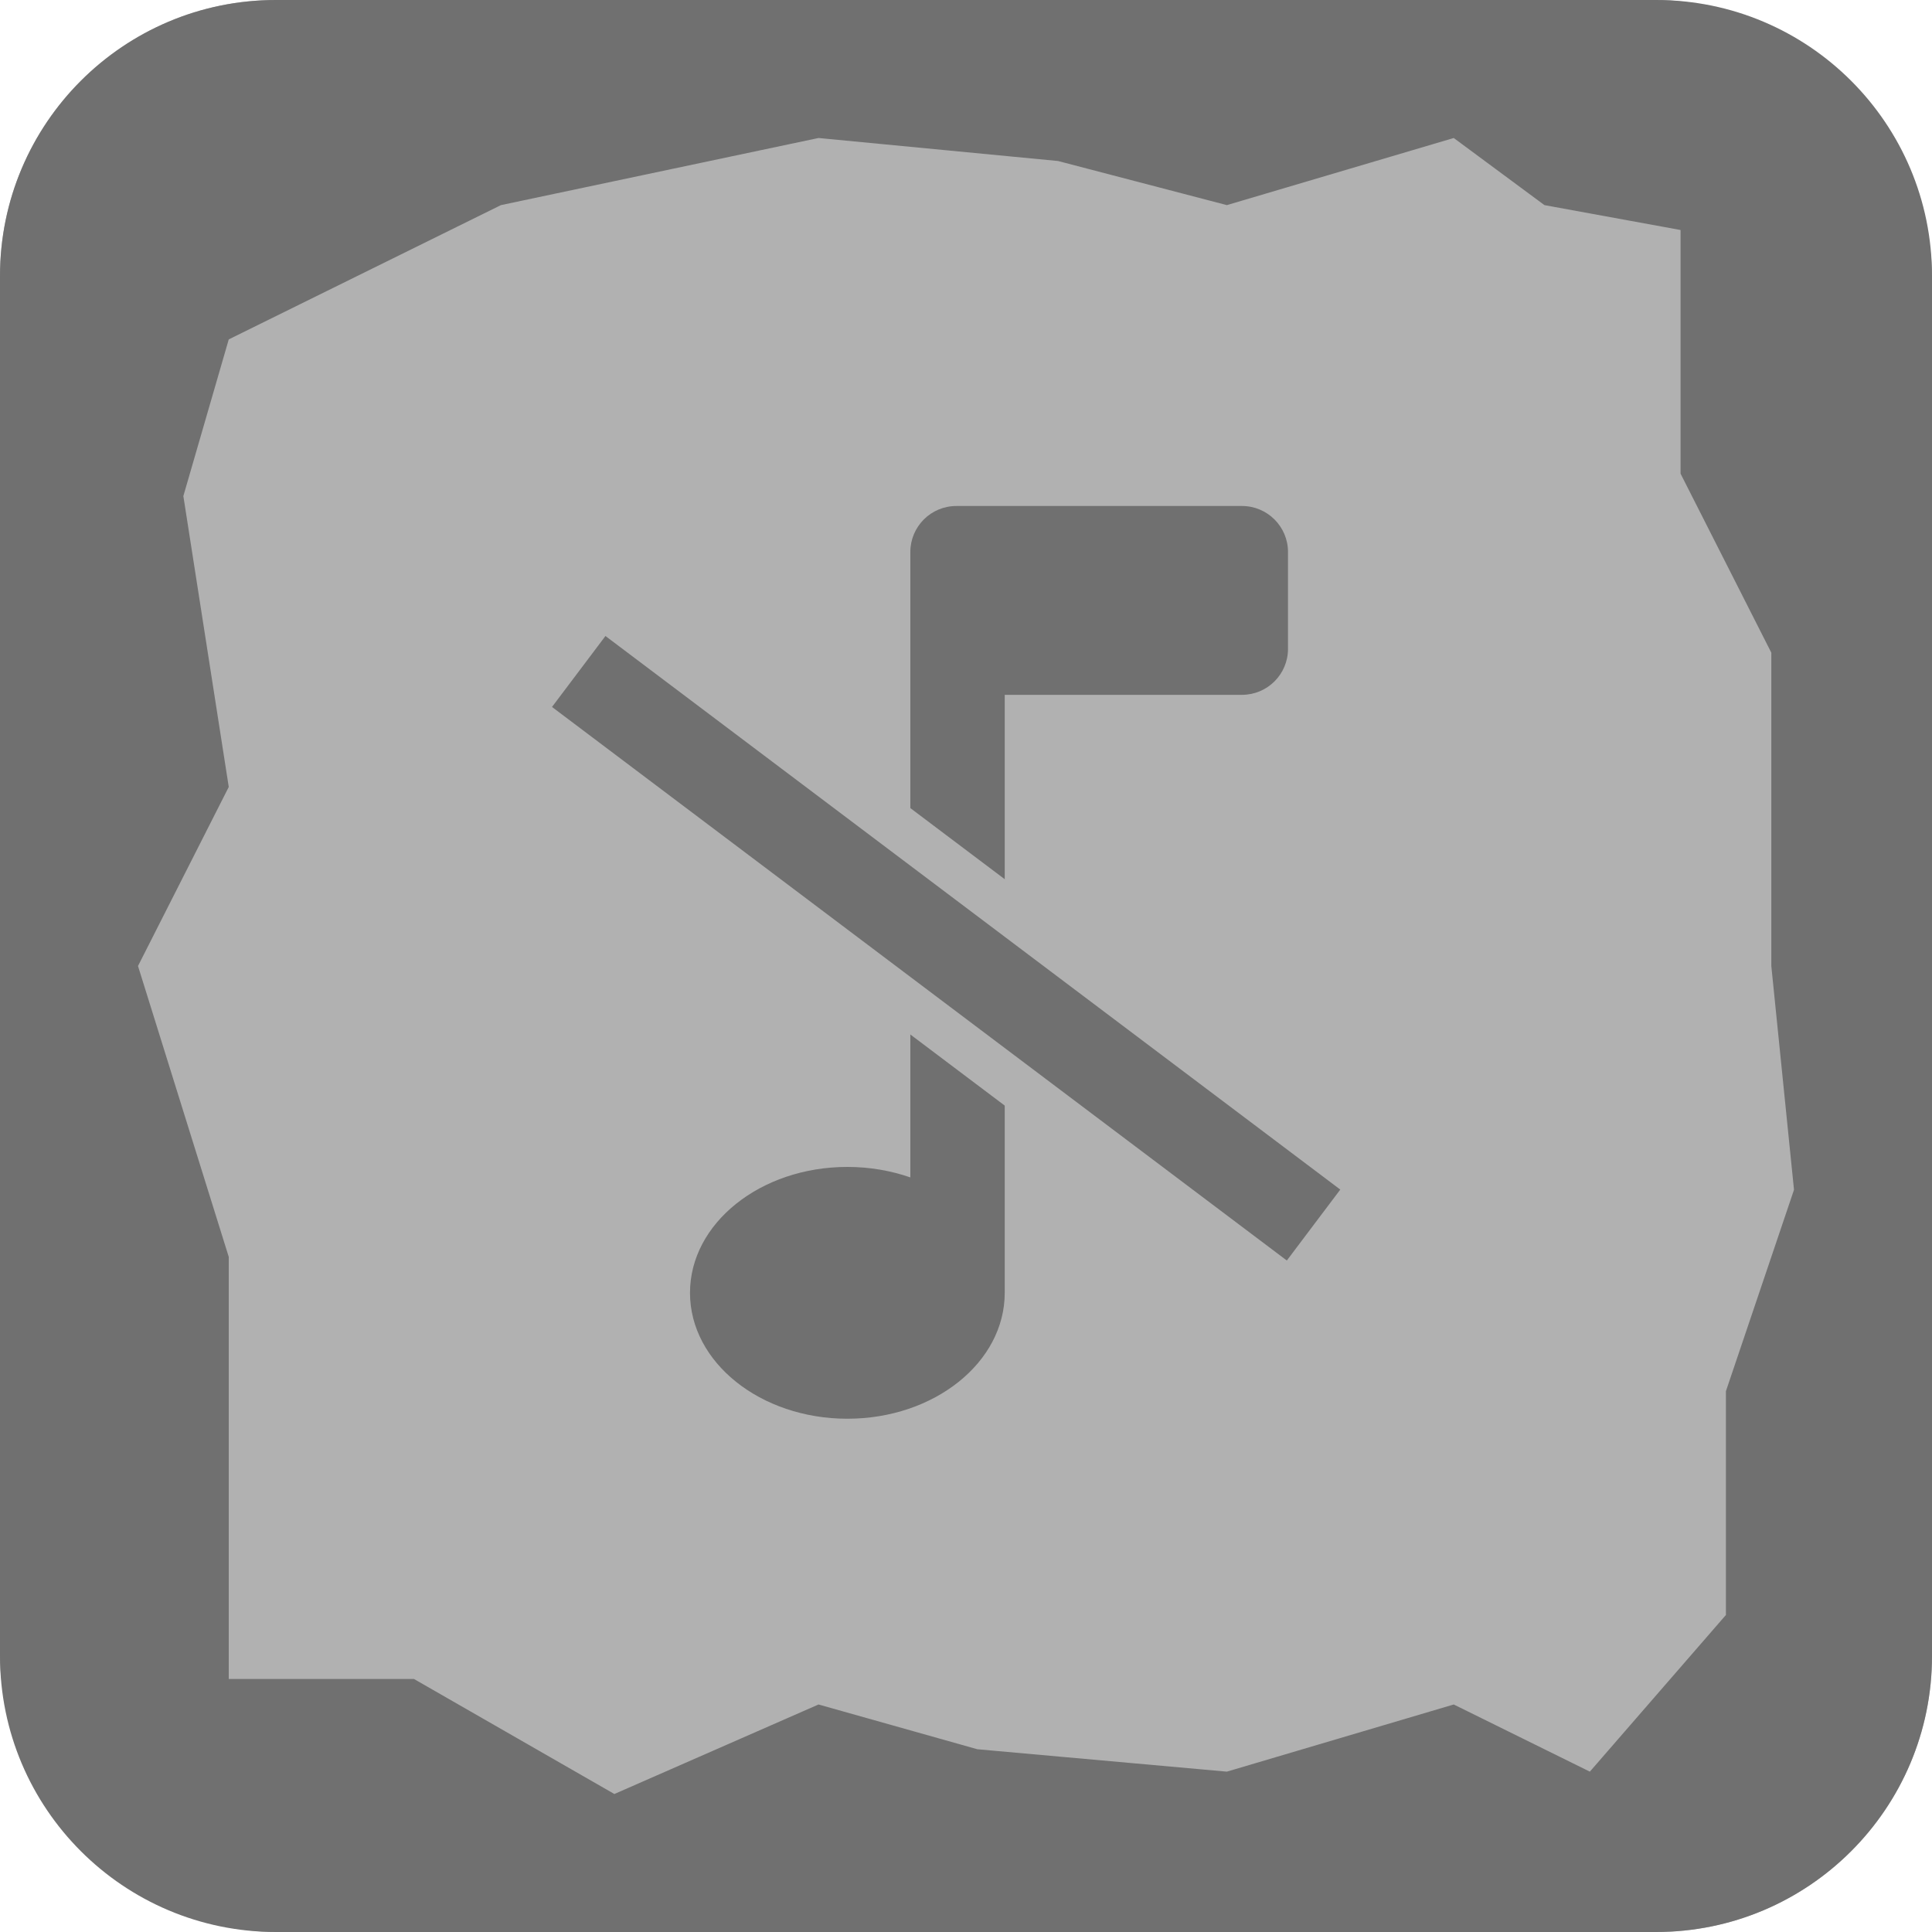 <svg width="42" height="42" viewBox="0 0 42 42" fill="none" xmlns="http://www.w3.org/2000/svg">
<rect width="42" height="42" rx="6" fill="#B1B1B1"/>
<path fill-rule="evenodd" clip-rule="evenodd" d="M6 0C2.686 0 0 2.686 0 6V36C0 39.314 2.686 42 6 42H36C39.314 42 42 39.314 42 36V6C42 2.686 39.314 0 36 0H6ZM31.603 3L26.671 4.459L23 3.5L17.794 3L10.89 4.459L4.973 7.378L3.986 10.784L4.973 17.108L3 21L4.973 27.324V36.5H9L13.356 39L17.794 37.054L21.247 38.027L26.671 38.514L31.603 37.054L34.562 38.514L37.52 35.108V30.243L39 25.865L38.507 21V14.189L36.534 10.297V5L33.575 4.459L31.603 3Z" fill="#707070"/>
<path fill-rule="evenodd" clip-rule="evenodd" d="M20.79 11C20.237 11 19.79 11.448 19.79 12V12.368V14.105V25.596C19.37 25.45 18.908 25.368 18.421 25.368C16.532 25.368 15 26.594 15 28.105C15 29.617 16.532 30.842 18.421 30.842C20.31 30.842 21.842 29.617 21.842 28.105V28.104V15.105H27C27.552 15.105 28 14.658 28 14.105V12C28 11.448 27.552 11 27 11H20.79Z" fill="#707070"/>
<rect x="11.3" y="15.467" width="2.931" height="21" transform="rotate(-53.008 11.3 15.467)" fill="#707070" stroke="#B1B1B1"/>
</svg>
